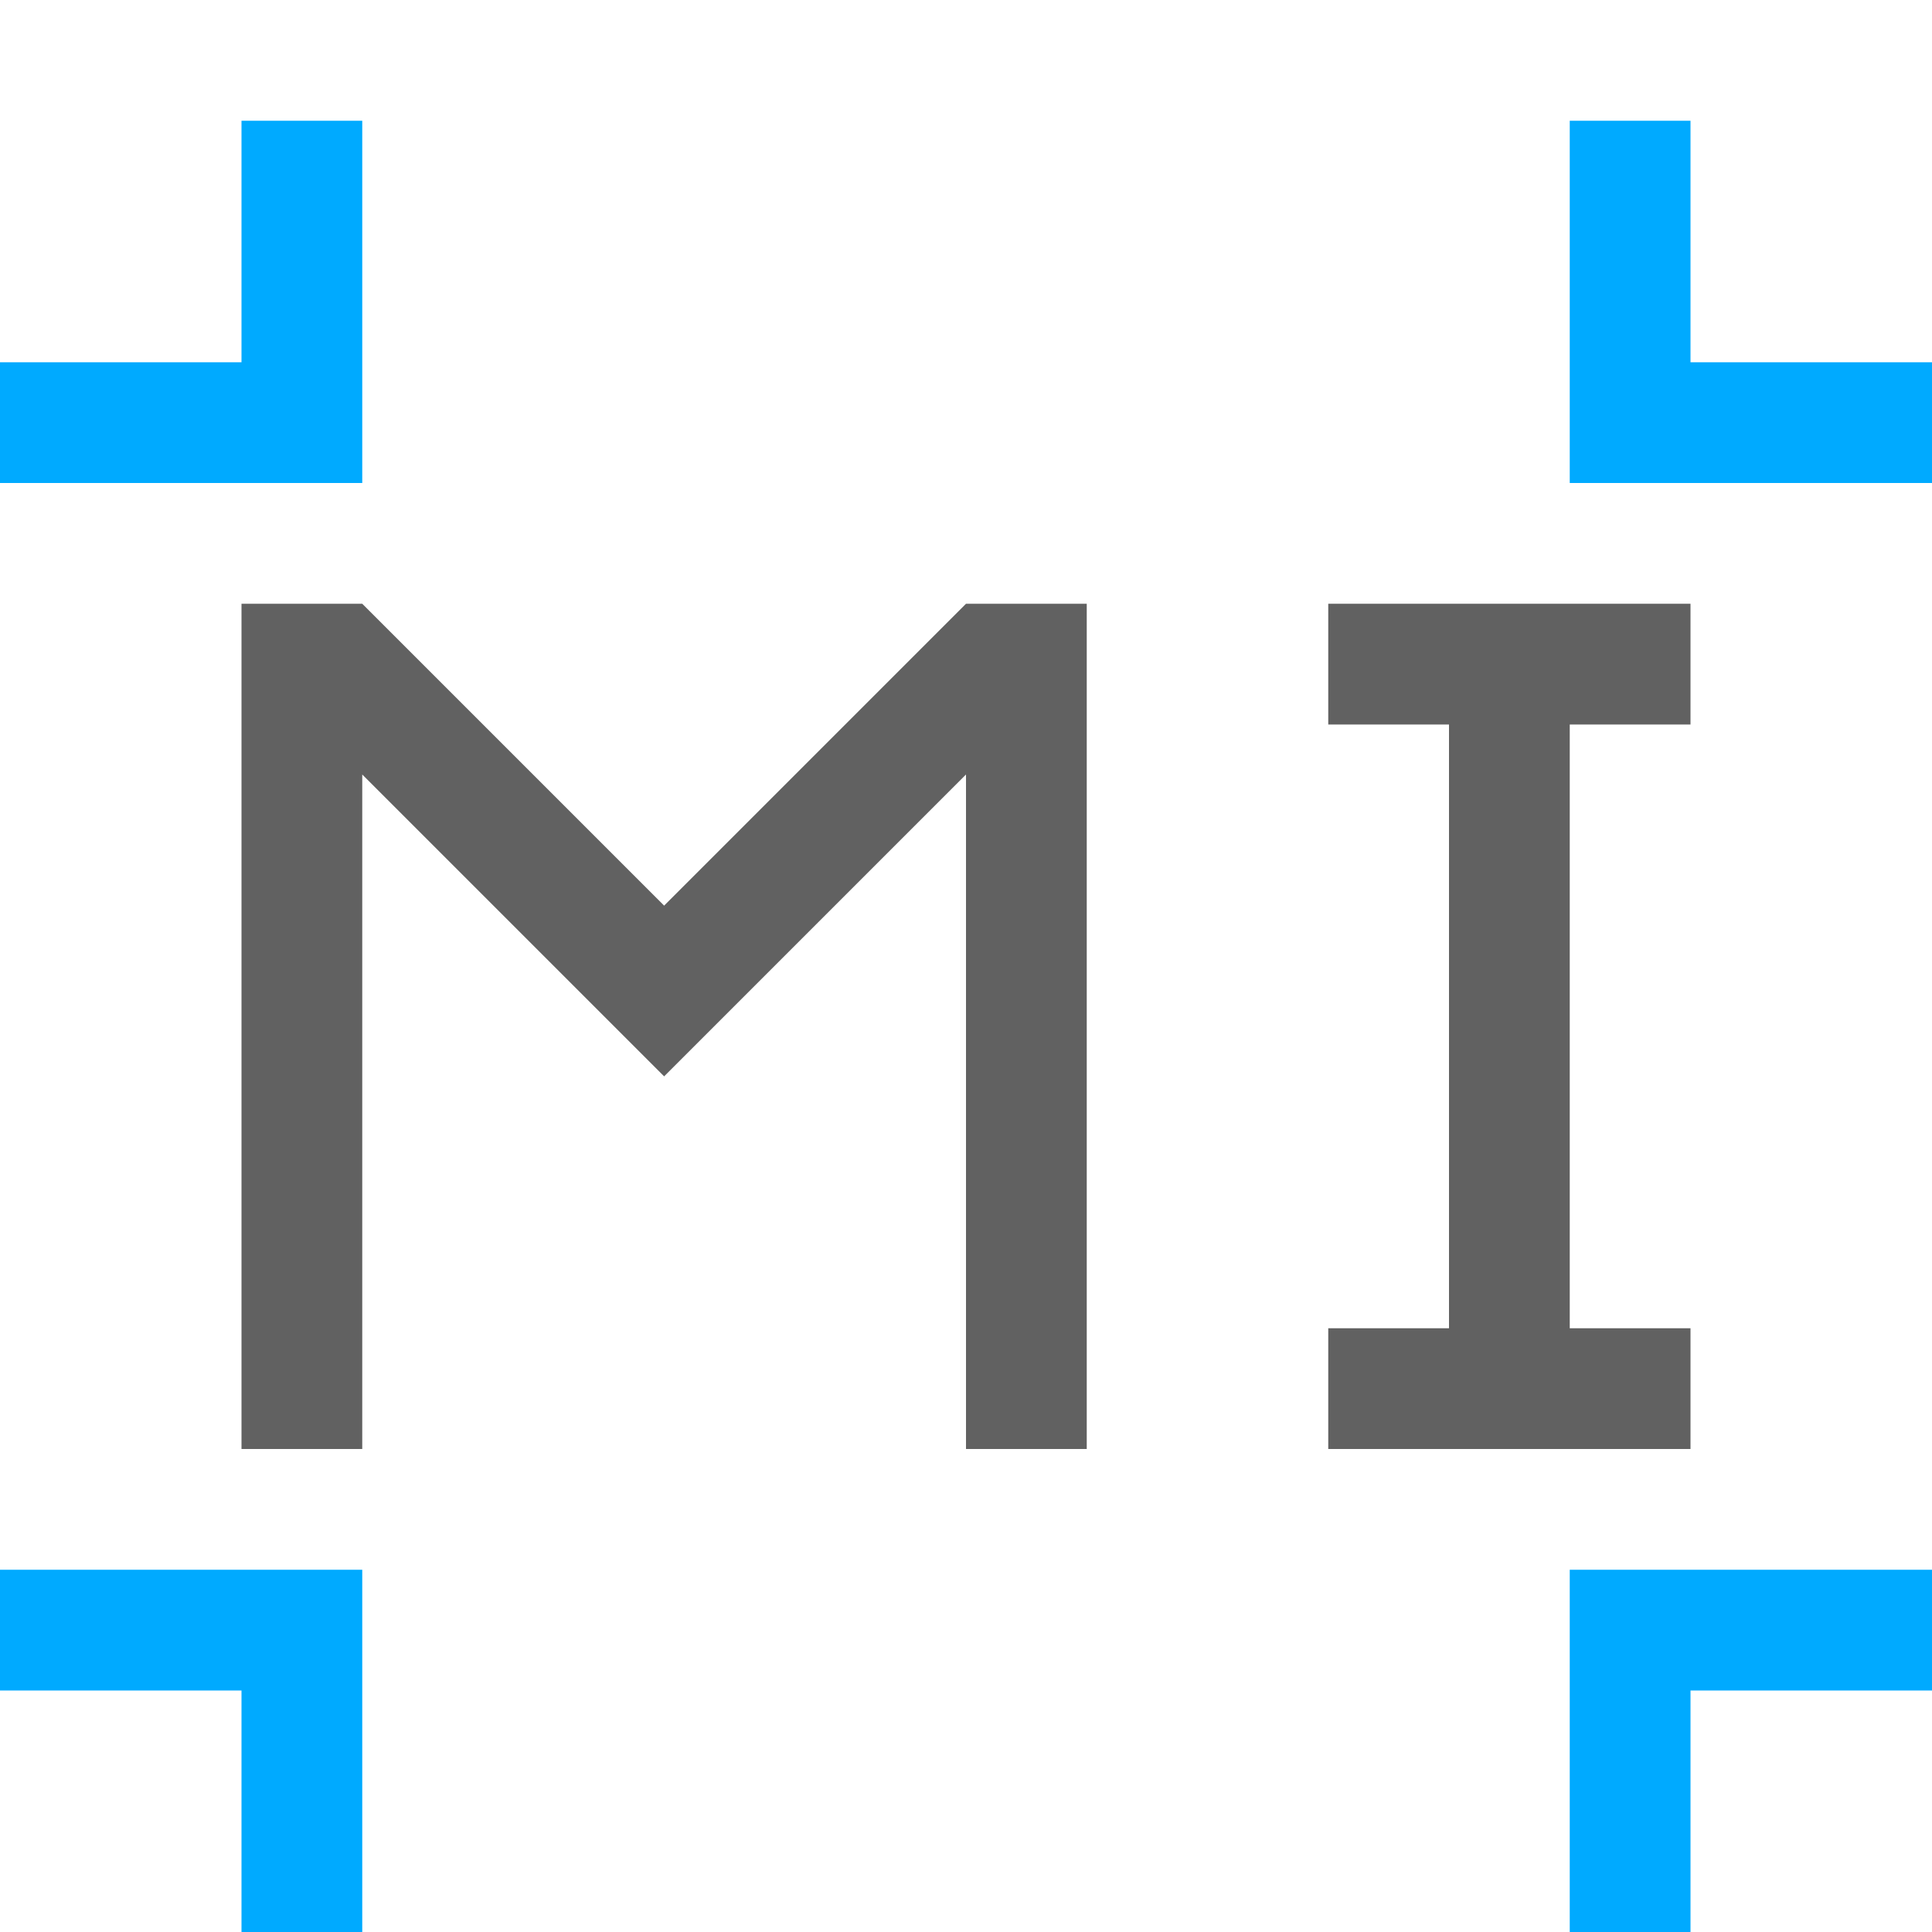 <?xml version="1.0" encoding="UTF-8" standalone="no"?>
<svg
   inkscape:version="1.2.2 (1:1.2.2+202212051552+b0a8486541)"
   sodipodi:docname="object-tweak-attract-symbolic.svg"
   viewBox="0 0 16 16"
   height="16"
   width="16"
   id="svg1"
   version="1.1"
   xmlns:inkscape="http://www.inkscape.org/namespaces/inkscape"
   xmlns:sodipodi="http://sodipodi.sourceforge.net/DTD/sodipodi-0.dtd"
   xmlns="http://www.w3.org/2000/svg"
   xmlns:svg="http://www.w3.org/2000/svg">
  <defs
     id="defs4282" />
  <sodipodi:namedview
     inkscape:document-rotation="0"
     inkscape:current-layer="svg1"
     inkscape:window-maximized="1"
     inkscape:window-y="27"
     inkscape:window-x="0"
     inkscape:window-height="1016"
     inkscape:window-width="1920"
     inkscape:cy="10.699574"
     inkscape:cx="-3.4076596"
     inkscape:zoom="20.982143"
     showgrid="true"
     id="namedview"
     guidetolerance="10"
     gridtolerance="10"
     objecttolerance="10"
     inkscape:snap-bbox="true"
     inkscape:snap-bbox-midpoints="false"
     inkscape:bbox-nodes="true"
     pagecolor="#505050"
     bordercolor="#eeeeee"
     borderopacity="1"
     inkscape:showpageshadow="0"
     inkscape:pageopacity="0"
     inkscape:pagecheckerboard="0"
     inkscape:deskcolor="#505050">
    <inkscape:grid
       id="grid"
       type="xygrid"
       spacingx="1"
       spacingy="1" />
  </sodipodi:namedview>
  <g
     id="g493">
    <path
       id="rect3783"
       style="display:inline;opacity:0;fill:#616161;fill-rule:evenodd;stroke-linecap:square;stroke-linejoin:round;paint-order:fill markers stroke;stop-color:#000000"
       d="M 0,0 H 16 V 16 H 0 Z" />
    <path
       id="path945"
       style="display:inline;fill:#00aaff"
       class="error"
       d="M 0,4 V 3 H 2 V 1 h 1 v 3 z"
       sodipodi:nodetypes="ccccccc" />
    <path
       id="path886"
       style="display:inline;fill:#00aaff"
       class="error"
       d="M 16,4 V 3 H 14 V 1 h -1 v 3 z"
       sodipodi:nodetypes="ccccccc" />
    <path
       id="path888"
       style="display:inline;fill:#00aaff"
       class="error"
       d="m 0,13 v 1 h 2 v 2 h 1 v -3 z"
       sodipodi:nodetypes="ccccccc" />
    <path
       id="path890"
       style="display:inline;fill:#00aaff"
       class="error"
       d="m 16,13 v 1 h -2 v 2 h -1 v -3 z"
       sodipodi:nodetypes="ccccccc" />
    <path
       id="rect927"
       style="display:inline;fill:#616161;fill-opacity:1;stroke-width:1"
       class="base"
       d="m 2,5 v 7 H 3 V 6.414 l 2.5,2.5 2.5,-2.5 V 12 H 9 V 5 H 8 L 5.5,7.5 3,5 Z"
       sodipodi:nodetypes="ccccccccccccc" />
    <path
       id="rect388"
       style="display:inline;fill:#616161;fill-rule:evenodd;stroke-linecap:square;stroke-linejoin:round;-inkscape-stroke:none;paint-order:fill markers stroke;stop-color:#000000"
       d="m 11,5 v 1 h 1 v 5 h -1 v 1 h 3 V 11 H 13 V 6 h 1 V 5 Z"
       class="base" />
  </g>
</svg>
